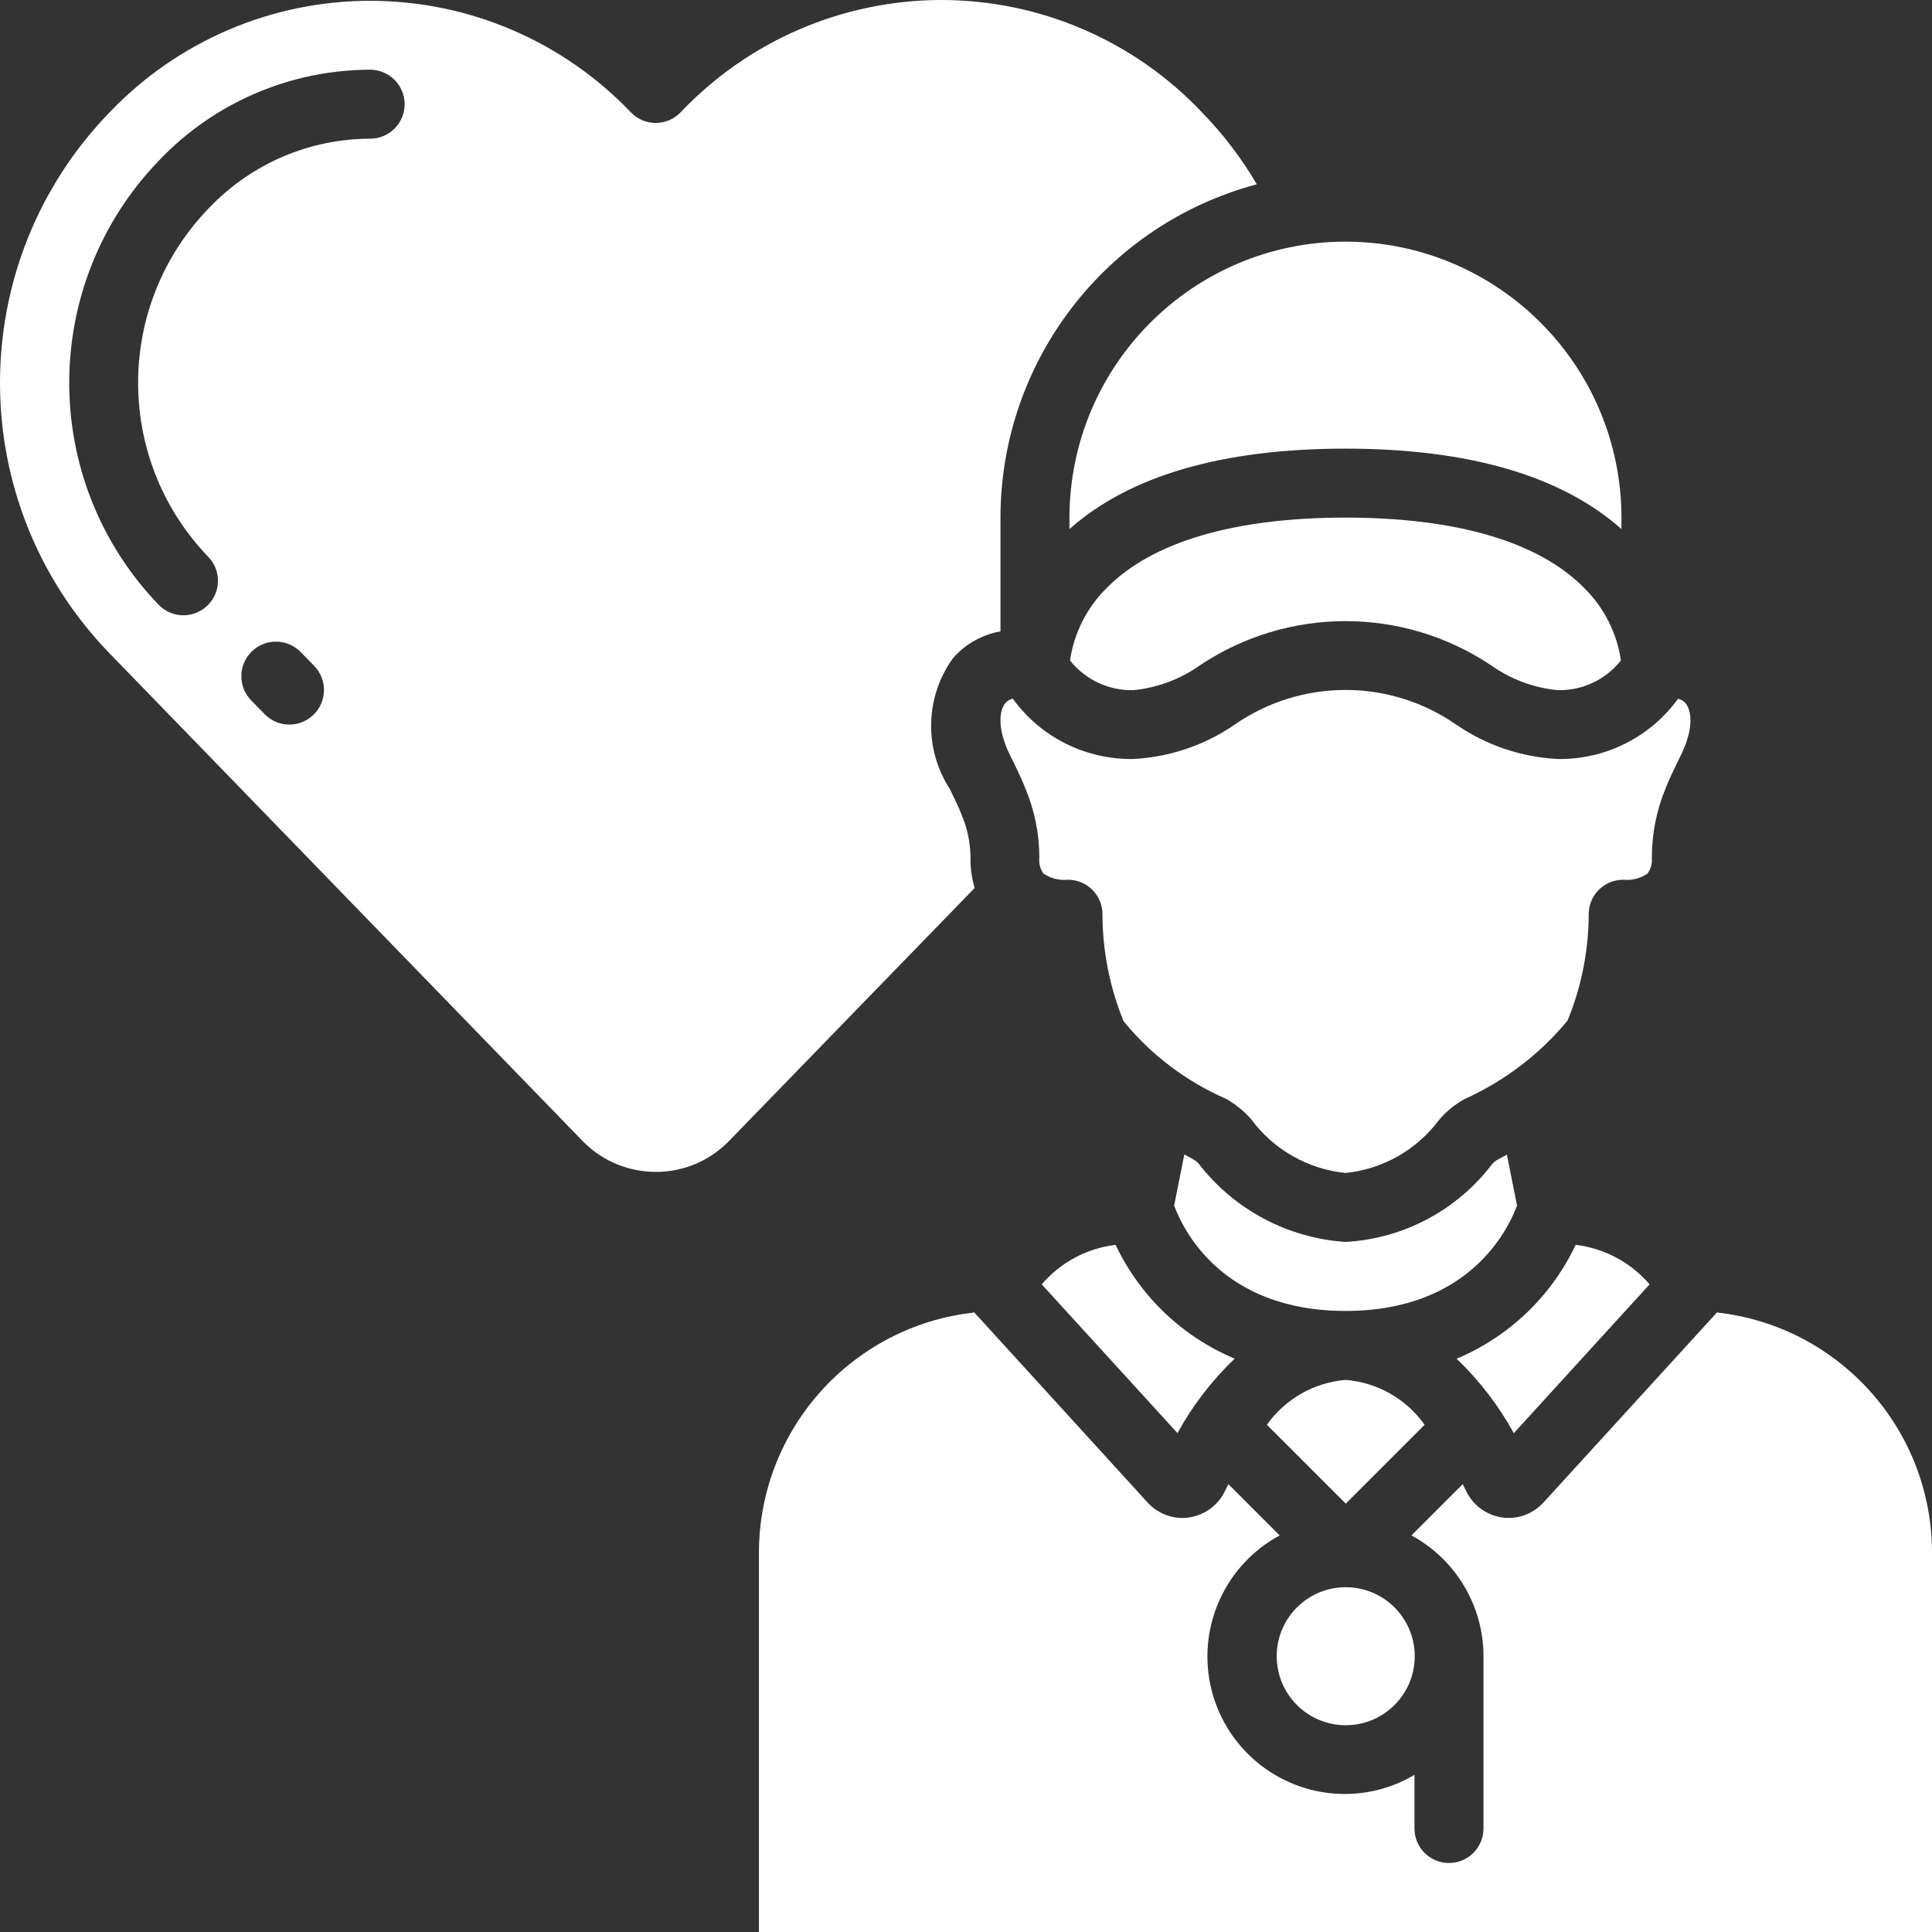 <svg width="46" height="46" viewBox="0 0 46 46" fill="none" xmlns="http://www.w3.org/2000/svg">
<rect x="0" y="0" width="46" height="46" fill="#333333" stroke="none"/>
<path d="M40.874 31.249C40.868 31.258 40.862 31.266 40.856 31.275L36.749 35.774C36.536 36.007 36.235 36.141 35.919 36.142C35.864 36.142 35.809 36.138 35.755 36.129C35.383 36.071 35.064 35.833 34.904 35.492C34.882 35.444 34.851 35.388 34.826 35.338L33.606 36.558C34.66 37.129 35.318 38.23 35.321 39.428V39.461V39.478V43.536C35.321 43.989 34.953 44.357 34.5 44.357C34.046 44.357 33.678 43.989 33.678 43.536V42.258C33.181 42.553 32.614 42.711 32.035 42.714C30.533 42.72 29.22 41.703 28.849 40.248C28.479 38.792 29.146 37.271 30.468 36.558L29.248 35.338C29.223 35.388 29.193 35.444 29.171 35.491C29.01 35.832 28.691 36.071 28.319 36.129C28.265 36.138 28.21 36.142 28.155 36.142C27.84 36.142 27.541 36.01 27.328 35.779L23.221 31.275C23.214 31.266 23.208 31.258 23.203 31.249C20.286 31.568 18.075 34.03 18.07 36.964V46H46V36.964C45.996 34.032 43.789 31.571 40.874 31.249Z" fill="white"/>
<path d="M22.419 0H22.415C20.066 0.002 17.82 0.969 16.205 2.675C16.051 2.835 15.838 2.926 15.615 2.927C15.394 2.928 15.181 2.839 15.026 2.68C13.408 0.982 11.166 0.021 8.821 0.019C6.476 0.017 4.232 0.976 2.612 2.672C-0.868 6.259 -0.871 11.961 2.605 15.552L13.894 27.19C14.845 28.14 16.385 28.14 17.335 27.19L23.206 21.142C23.133 20.898 23.1 20.645 23.107 20.39C23.101 20.047 23.028 19.707 22.892 19.391C22.821 19.207 22.739 19.041 22.649 18.858L22.613 18.782C21.995 17.828 22.025 16.593 22.69 15.671C22.983 15.335 23.382 15.11 23.821 15.033V12.322C23.825 8.601 26.329 5.346 29.924 4.388C29.561 3.768 29.124 3.195 28.623 2.68C27.012 0.972 24.768 0.003 22.419 0ZM7.463 17.019C7.138 17.336 6.618 17.329 6.302 17.004L5.98 16.676C5.663 16.35 5.669 15.828 5.995 15.511C6.321 15.193 6.842 15.2 7.16 15.526L7.48 15.854C7.633 16.011 7.717 16.222 7.714 16.44C7.711 16.659 7.62 16.867 7.463 17.019ZM8.813 3.302C7.37 3.305 5.989 3.895 4.991 4.938C2.736 7.245 2.719 10.926 4.954 13.253C5.16 13.462 5.238 13.766 5.159 14.049C5.08 14.331 4.856 14.55 4.572 14.623C4.288 14.697 3.986 14.612 3.781 14.403C0.926 11.439 0.939 6.744 3.81 3.796C5.118 2.434 6.924 1.663 8.813 1.66C9.267 1.66 9.634 2.028 9.634 2.482C9.634 2.935 9.267 3.302 8.813 3.302Z" fill="white"/>
<path d="M26.562 29.639C25.878 29.721 25.25 30.057 24.803 30.58L28.035 34.121C28.396 33.464 28.855 32.866 29.397 32.349C28.15 31.826 27.14 30.861 26.562 29.639Z" fill="white"/>
<path d="M39.276 30.58C38.828 30.057 38.2 29.721 37.516 29.639C36.938 30.862 35.928 31.828 34.681 32.35C35.223 32.868 35.682 33.466 36.043 34.123L39.276 30.58Z" fill="white"/>
<path d="M36.12 28.702L35.878 27.492C35.803 27.533 35.723 27.574 35.654 27.613C35.607 27.64 35.564 27.674 35.528 27.715C34.693 28.815 33.417 29.493 32.038 29.57C30.653 29.479 29.375 28.795 28.53 27.694C28.49 27.654 28.444 27.62 28.394 27.593C28.334 27.562 28.264 27.522 28.198 27.487L27.956 28.702C28.165 29.273 29.092 31.213 32.038 31.213C34.984 31.213 35.911 29.269 36.12 28.702Z" fill="white"/>
<path d="M32.041 41.077C32.949 41.077 33.684 40.341 33.684 39.434C33.684 38.526 32.949 37.791 32.041 37.791C31.134 37.791 30.398 38.526 30.398 39.434C30.398 40.341 31.134 41.077 32.041 41.077Z" fill="white"/>
<path d="M32.042 32.855C31.289 32.916 30.601 33.307 30.164 33.923L32.042 35.801L33.919 33.923C33.482 33.307 32.795 32.916 32.042 32.855Z" fill="white"/>
<path d="M39.66 18.765C39.727 18.587 39.829 18.373 39.943 18.14L39.979 18.065C40.341 17.372 40.283 16.921 40.128 16.738C40.082 16.686 40.021 16.651 39.953 16.638C39.288 17.555 38.218 18.09 37.085 18.071C36.229 18.027 35.401 17.749 34.691 17.266C33.097 16.148 30.973 16.148 29.378 17.266C28.669 17.749 27.841 18.027 26.985 18.071C25.851 18.09 24.779 17.554 24.115 16.636C24.048 16.649 23.987 16.684 23.941 16.735C23.787 16.918 23.73 17.37 24.08 18.044L24.127 18.14C24.241 18.373 24.343 18.587 24.418 18.784C24.635 19.302 24.746 19.858 24.746 20.42C24.732 20.552 24.765 20.686 24.84 20.796C25.012 20.915 25.22 20.968 25.428 20.946C25.882 20.946 26.249 21.314 26.249 21.767C26.251 22.64 26.422 23.505 26.751 24.314C27.404 25.113 28.238 25.746 29.184 26.159C29.412 26.285 29.616 26.451 29.788 26.647C30.323 27.371 31.139 27.837 32.035 27.928C32.921 27.838 33.729 27.381 34.262 26.666C34.434 26.463 34.642 26.294 34.876 26.165C35.823 25.739 36.66 25.101 37.322 24.3C37.653 23.497 37.824 22.636 37.826 21.767C37.826 21.314 38.194 20.946 38.648 20.946C38.852 20.967 39.057 20.915 39.227 20.799C39.303 20.694 39.34 20.565 39.33 20.436C39.327 19.862 39.439 19.294 39.66 18.765Z" fill="white"/>
<path d="M28.569 15.841C30.667 14.438 33.404 14.438 35.502 15.841C35.969 16.173 36.515 16.377 37.086 16.432C37.671 16.447 38.23 16.185 38.593 15.725C38.498 15.068 38.189 14.459 37.714 13.995C36.635 12.899 34.675 12.324 32.035 12.324C29.395 12.324 27.435 12.899 26.356 13.995C25.881 14.459 25.572 15.068 25.477 15.725C25.841 16.185 26.399 16.446 26.985 16.432C27.555 16.377 28.101 16.173 28.569 15.841Z" fill="white"/>
<path d="M32.034 5.753C28.407 5.759 25.469 8.698 25.463 12.325V12.597C26.889 11.331 29.09 10.682 32.034 10.682C34.979 10.682 37.18 11.331 38.606 12.597V12.325C38.602 8.697 35.662 5.757 32.034 5.753Z" fill="white"/>
</svg>

